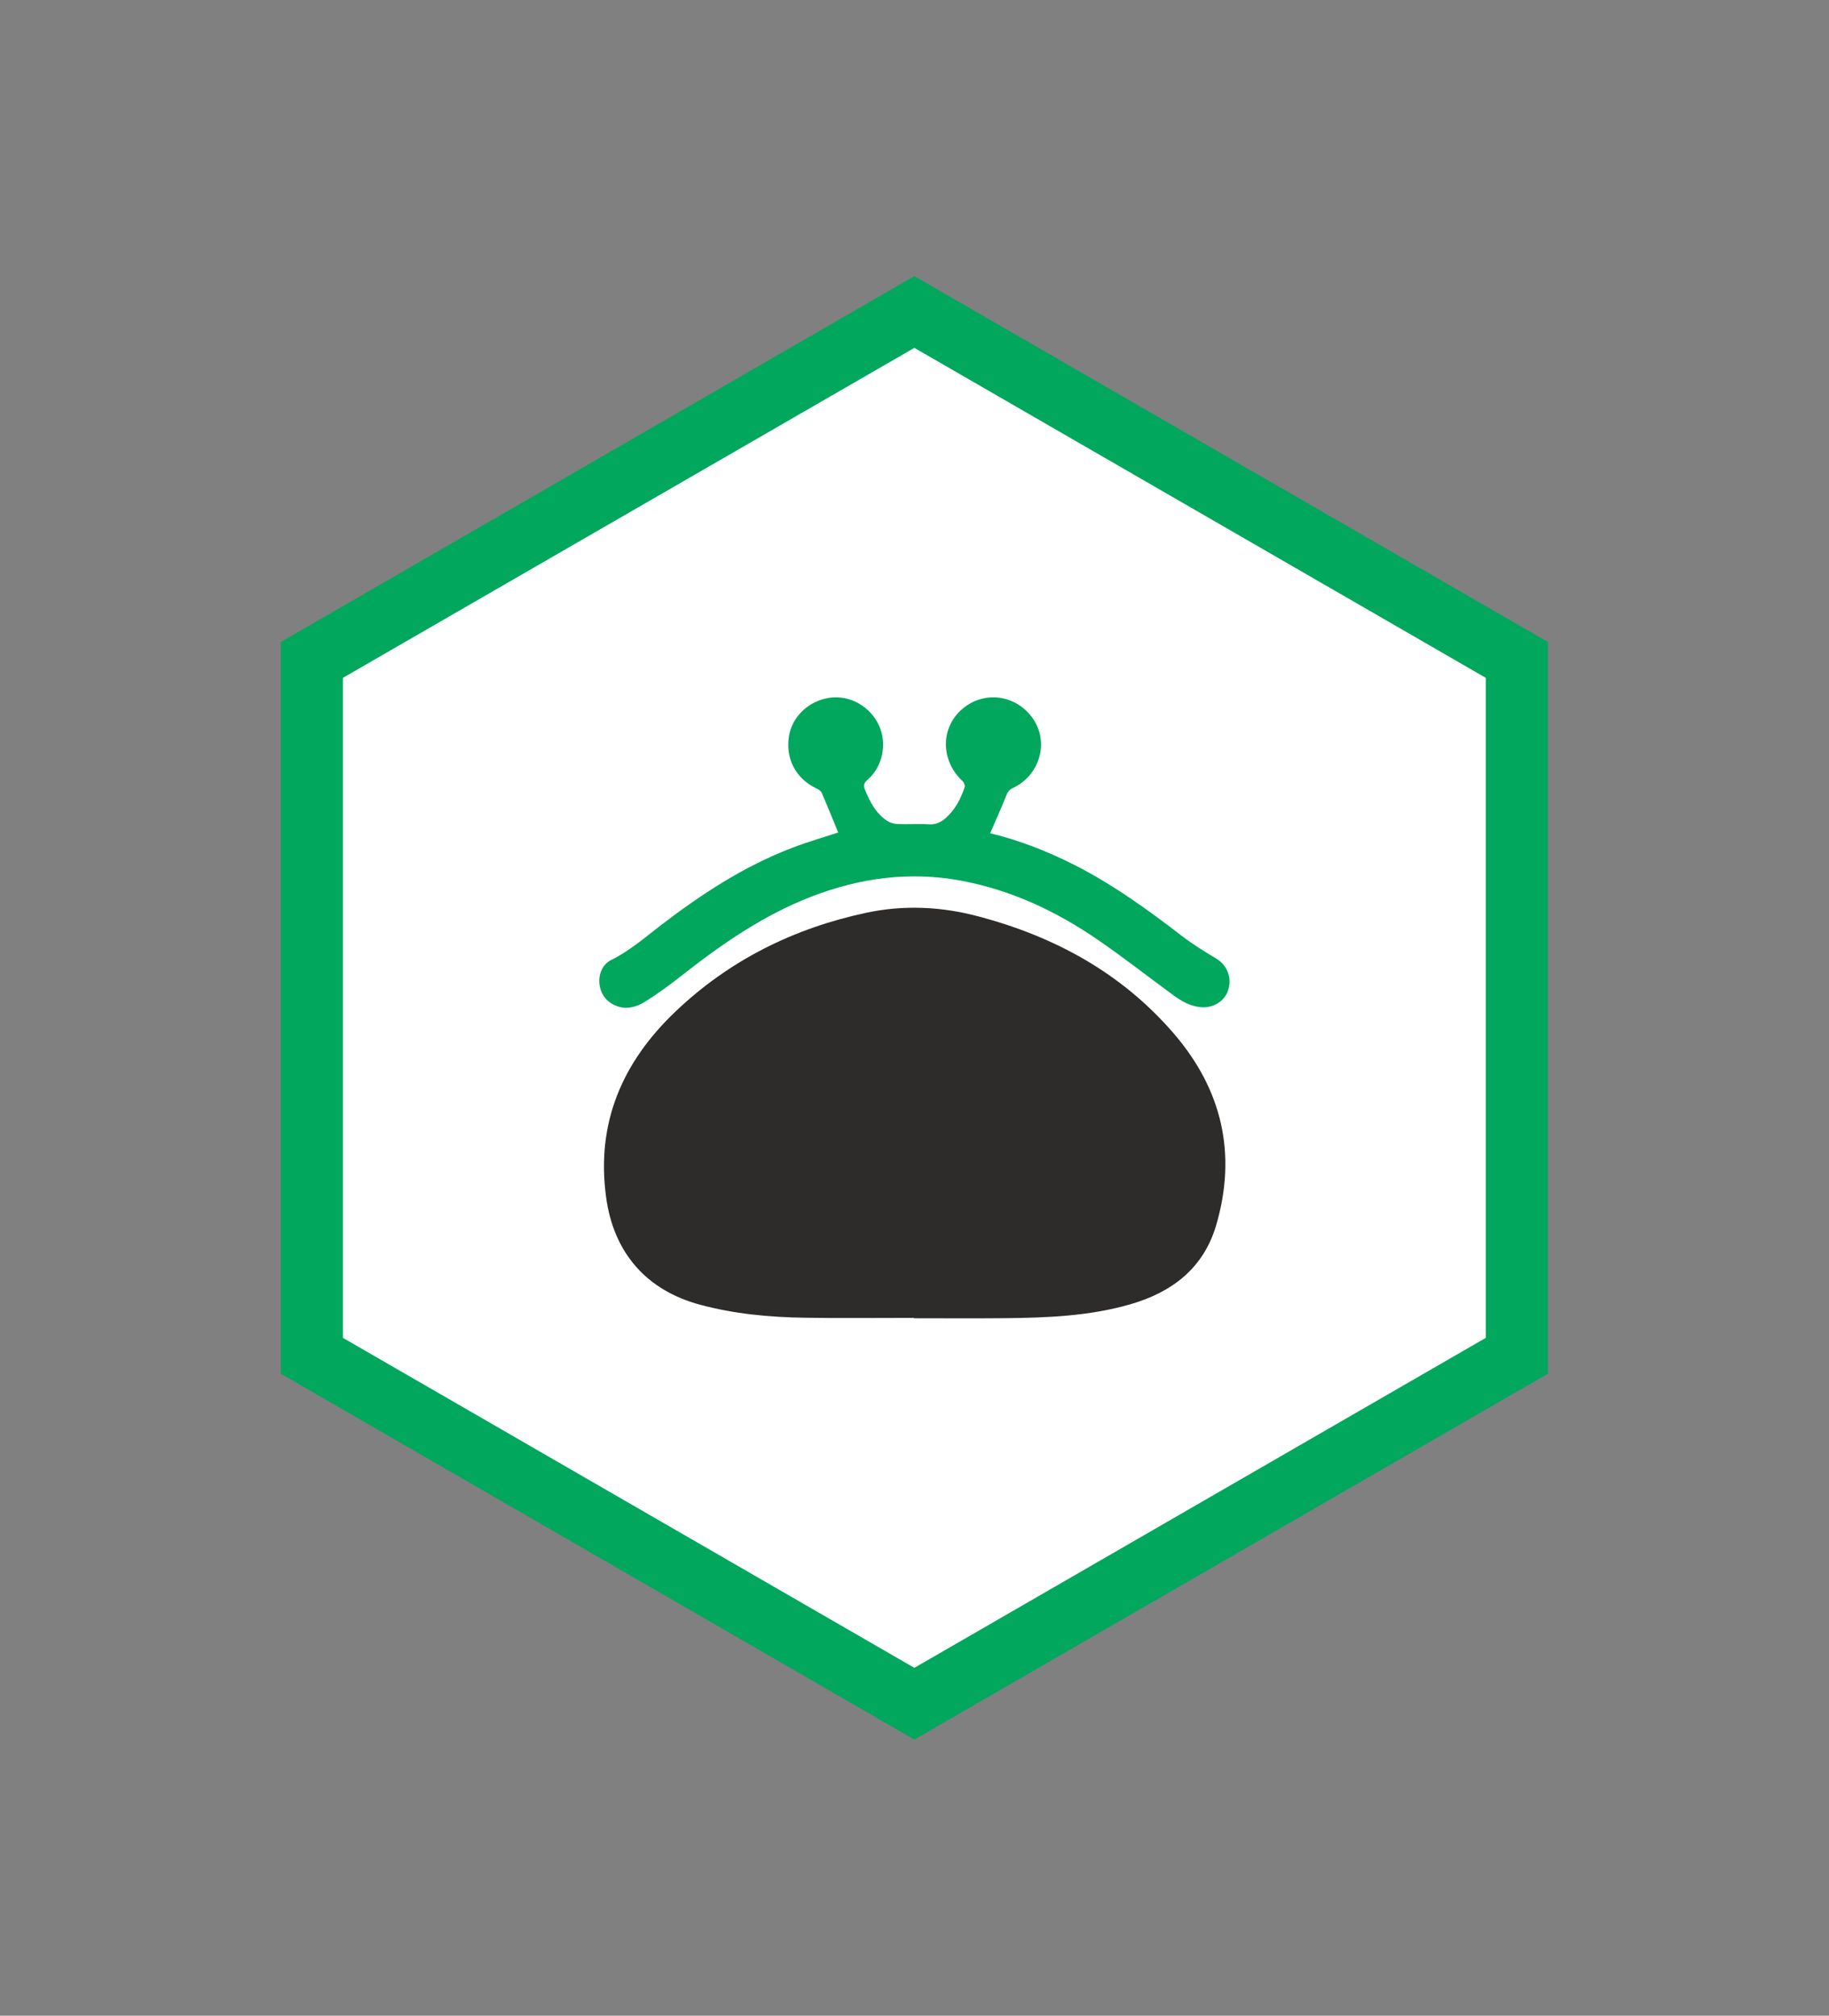 <?xml version="1.0" encoding="UTF-8" standalone="no"?>
<!DOCTYPE svg PUBLIC "-//W3C//DTD SVG 1.1//EN" "http://www.w3.org/Graphics/SVG/1.1/DTD/svg11.dtd">
<svg width="100%" height="100%" viewBox="0 0 491 541" version="1.1" xmlns="http://www.w3.org/2000/svg" xmlns:xlink="http://www.w3.org/1999/xlink" xml:space="preserve" xmlns:serif="http://www.serif.com/" style="fill-rule:evenodd;clip-rule:evenodd;stroke-miterlimit:10;">
    <rect x="0" y="0" width="491" height="541" fill="#808080" stroke="none"/>
    <g transform="matrix(1,0,0,1,-343.906,-2951.41)">
        <g transform="matrix(4.167,0,0,4.167,751.105,3128.53)">
            <path d="M0,44.819L0,0L-38.814,-22.409L-77.628,0L-77.628,44.819L-38.814,67.228L0,44.819Z" style="fill:white;fill-rule:nonzero;stroke:rgb(0,167,93);stroke-width:4px;"/>
        </g>
        <g transform="matrix(4.167,0,0,4.167,589.221,3194.41)">
            <path d="M0,26.568C-2.336,26.568 -4.672,26.596 -7.007,26.56C-9.287,26.525 -11.547,26.319 -13.765,25.723C-17.242,24.788 -19.34,22.363 -19.824,18.793C-20.477,13.985 -18.764,10.082 -15.345,6.829C-11.877,3.528 -7.74,1.476 -3.075,0.478C-0.652,-0.041 1.767,0.074 4.157,0.707C9.091,2.013 13.415,4.371 16.77,8.279C19.856,11.875 20.823,16.005 19.483,20.587C18.668,23.374 16.633,24.922 13.933,25.698C11.276,26.461 8.542,26.563 5.804,26.589C3.87,26.609 1.935,26.593 0,26.593L0,26.568Z" style="fill:rgb(45,44,43);fill-rule:nonzero;"/>
        </g>
        <g transform="matrix(4.167,0,0,4.167,609.723,3184.48)">
            <path d="M0,-2.264C1.845,-1.82 3.641,-1.122 5.371,-0.25C7.891,1.021 10.161,2.666 12.39,4.381C13.077,4.909 13.824,5.365 14.568,5.813C15.266,6.232 15.59,7.028 15.33,7.85C15.104,8.563 14.362,9.007 13.583,8.941C12.894,8.882 12.331,8.558 11.796,8.166C10.178,6.981 8.597,5.743 6.945,4.607C4.279,2.774 1.394,1.412 -1.812,0.803C-5.16,0.167 -8.395,0.606 -11.546,1.829C-14.612,3.019 -17.279,4.864 -19.844,6.88C-20.609,7.481 -21.395,8.063 -22.219,8.577C-22.927,9.02 -23.706,9.166 -24.479,8.648C-25.428,8.01 -25.432,6.402 -24.411,5.898C-23.262,5.331 -22.313,4.508 -21.319,3.742C-18.665,1.696 -15.884,-0.132 -12.735,-1.333C-11.75,-1.709 -10.732,-2.001 -9.792,-2.311C-10.135,-3.146 -10.484,-4.017 -10.858,-4.877C-10.91,-4.996 -11.069,-5.09 -11.2,-5.152C-12.519,-5.785 -13.188,-7.047 -12.965,-8.501C-12.77,-9.771 -11.692,-10.796 -10.348,-10.989C-9.043,-11.176 -7.733,-10.442 -7.163,-9.205C-6.627,-8.042 -6.927,-6.541 -7.898,-5.711C-8.142,-5.502 -8.178,-5.332 -8.063,-5.055C-7.741,-4.278 -7.362,-3.539 -6.637,-3.061C-6.447,-2.937 -6.192,-2.865 -5.963,-2.856C-5.291,-2.831 -4.615,-2.88 -3.943,-2.84C-3.499,-2.813 -3.166,-2.973 -2.858,-3.248C-2.251,-3.788 -1.891,-4.484 -1.644,-5.241C-1.609,-5.346 -1.692,-5.542 -1.784,-5.627C-3.153,-6.893 -3.217,-8.934 -1.914,-10.162C-0.569,-11.43 1.479,-11.269 2.638,-9.806C3.842,-8.286 3.275,-6.027 1.46,-5.176C1.209,-5.058 1.115,-4.899 1.021,-4.66C0.707,-3.866 0.354,-3.087 0,-2.264" style="fill:rgb(0,167,93);fill-rule:nonzero;"/>
        </g>
    </g>
</svg>
